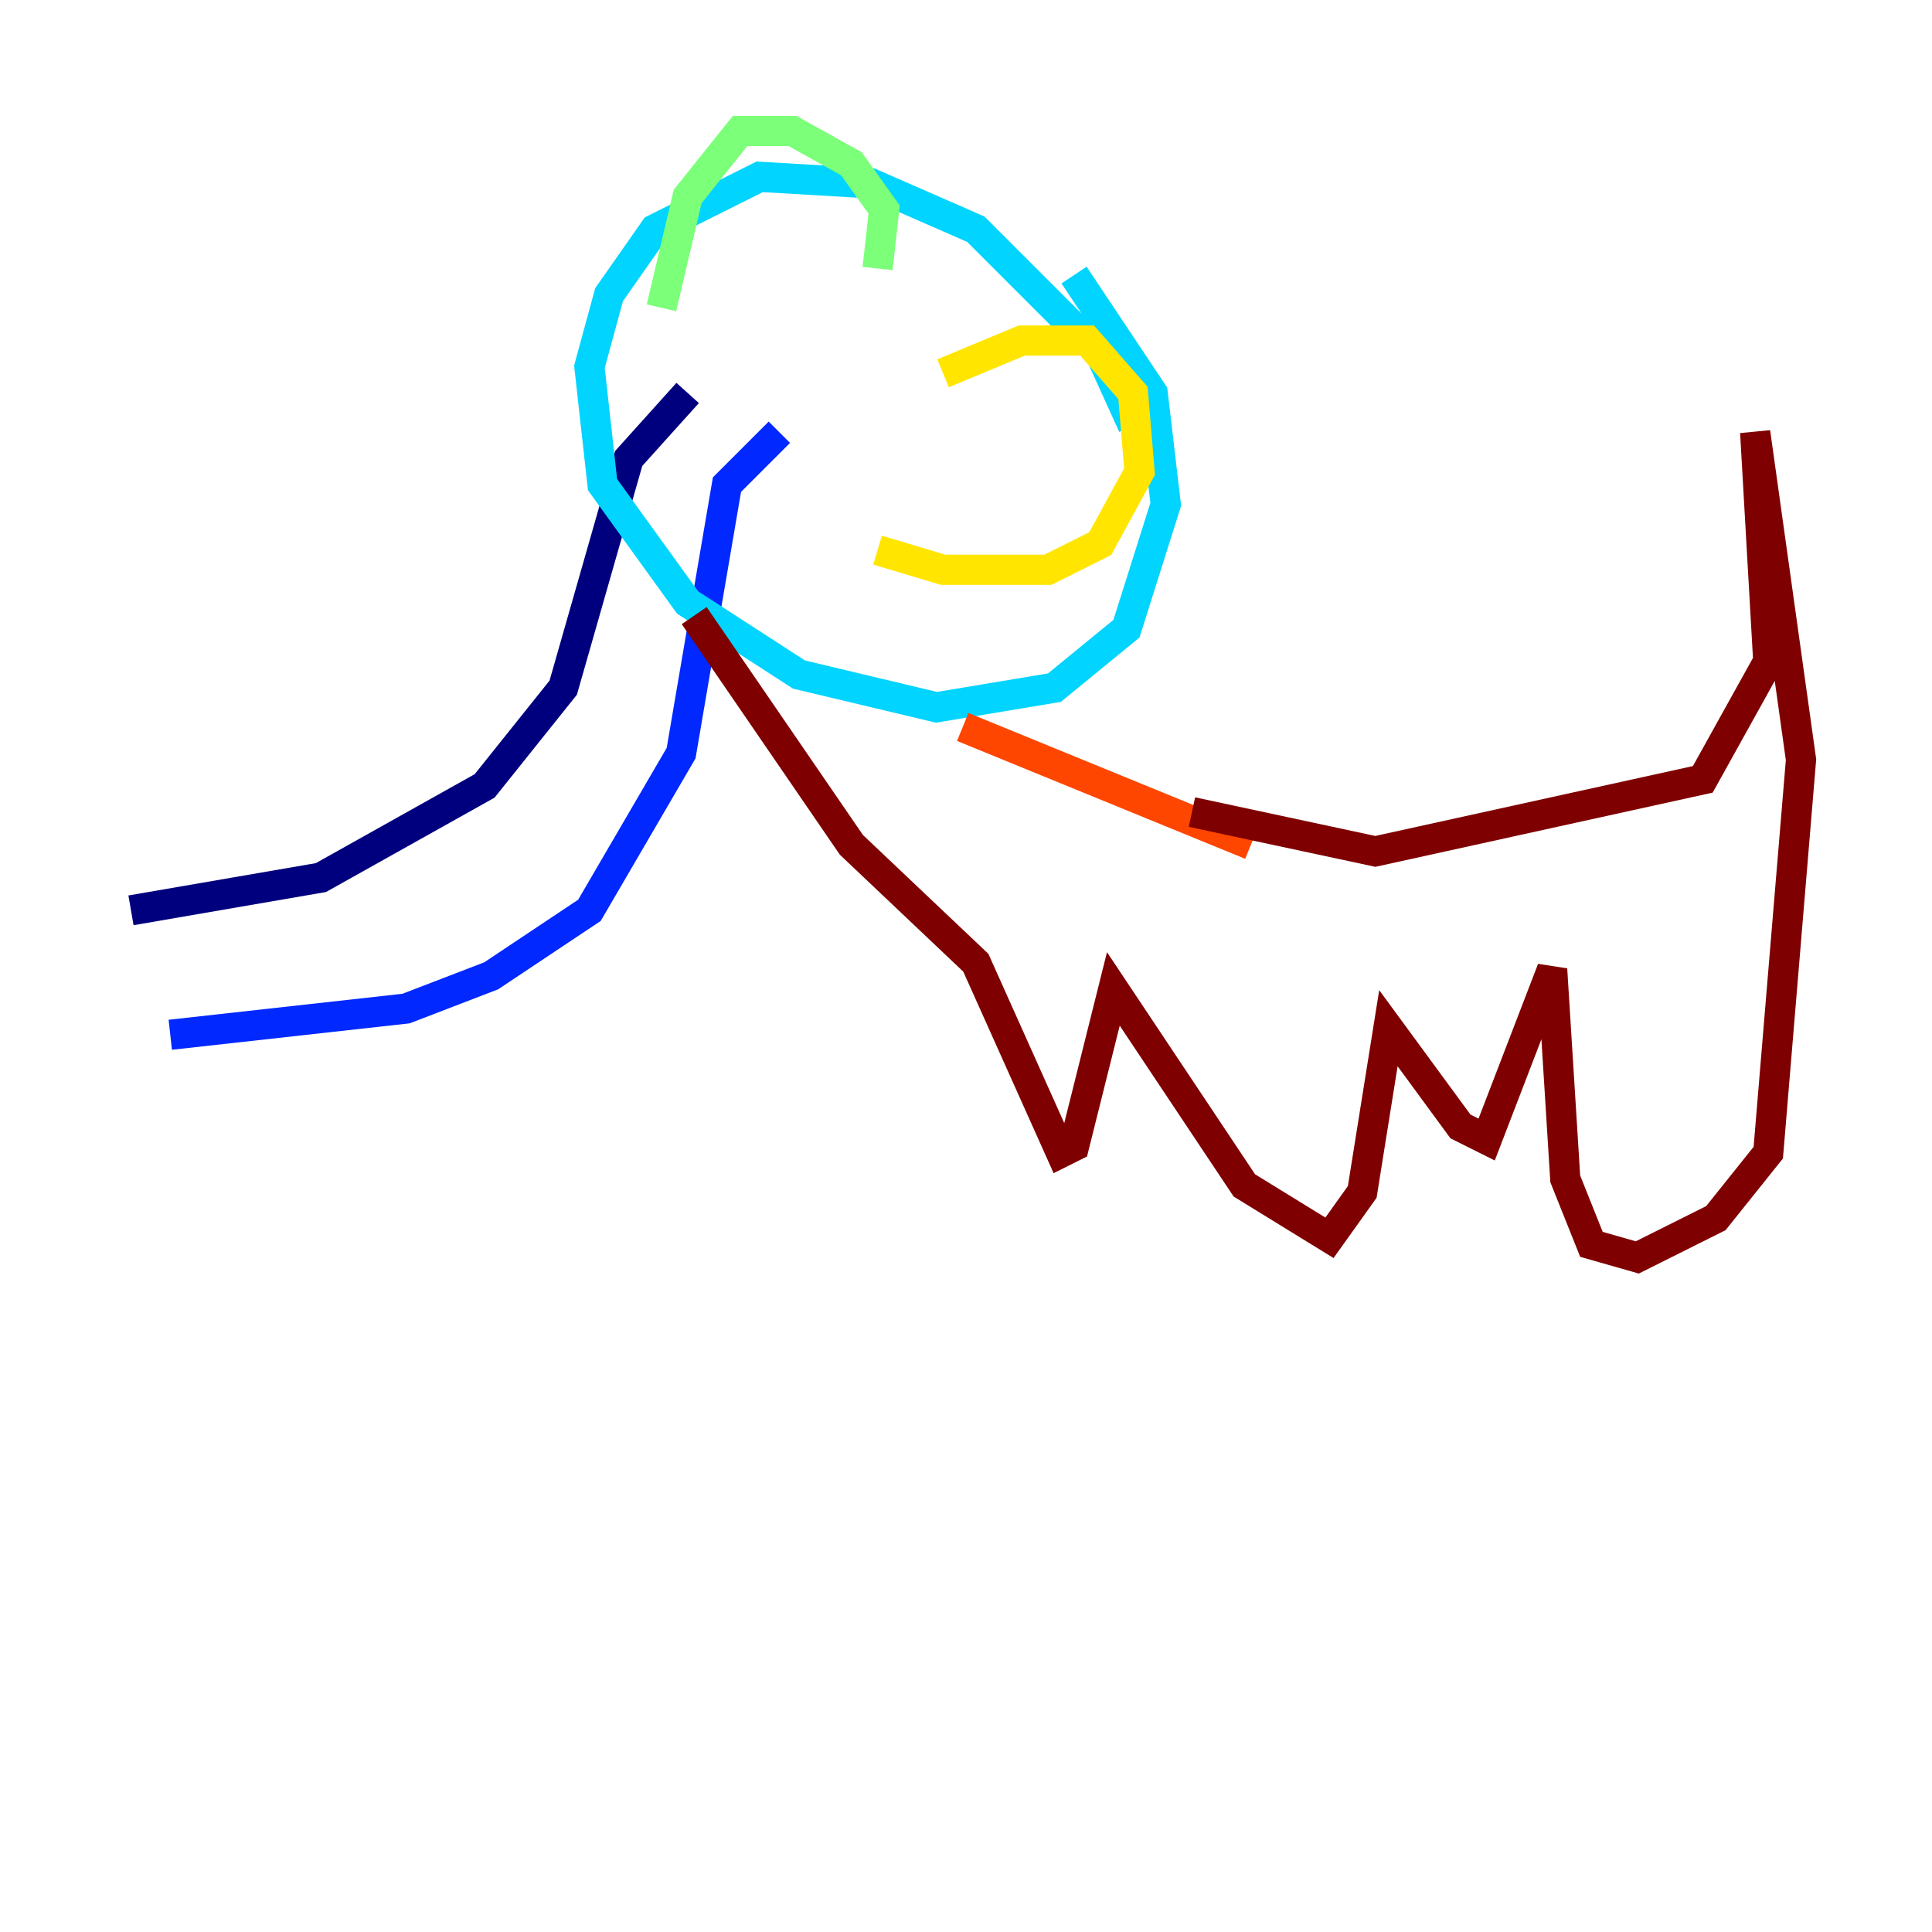 <?xml version="1.0" encoding="utf-8" ?>
<svg baseProfile="tiny" height="128" version="1.2" viewBox="0,0,128,128" width="128" xmlns="http://www.w3.org/2000/svg" xmlns:ev="http://www.w3.org/2001/xml-events" xmlns:xlink="http://www.w3.org/1999/xlink"><defs /><polyline fill="none" points="45.559,26.034 41.654,30.373 37.315,45.559 32.108,52.068 21.261,58.142 8.678,60.312" stroke="#00007f" stroke-width="2" /><polyline fill="none" points="51.634,28.637 48.163,32.108 45.125,49.898 39.051,60.312 32.542,64.651 26.902,66.82 11.281,68.556" stroke="#0028ff" stroke-width="2" /><polyline fill="none" points="75.064,28.203 72.895,23.43 64.651,15.186 57.709,12.149 50.332,11.715 43.39,15.186 40.352,19.525 39.051,24.298 39.919,32.108 45.559,39.919 52.936,44.691 62.047,46.861 69.858,45.559 74.63,41.654 77.234,33.41 76.366,26.034 71.159,18.224" stroke="#00d4ff" stroke-width="2" /><polyline fill="none" points="58.142,17.79 58.576,13.885 56.407,10.848 52.502,8.678 49.031,8.678 45.559,13.017 43.824,20.393" stroke="#7cff79" stroke-width="2" /><polyline fill="none" points="62.481,24.732 67.688,22.563 72.027,22.563 75.064,26.034 75.498,31.241 72.895,36.014 69.424,37.749 62.481,37.749 58.142,36.447" stroke="#ffe500" stroke-width="2" /><polyline fill="none" points="63.783,48.163 82.875,55.973" stroke="#ff4600" stroke-width="2" /><polyline fill="none" points="78.969,53.803 91.119,56.407 112.814,51.634 117.153,43.824 116.285,28.637 119.322,50.332 117.153,76.366 113.681,80.705 108.475,83.308 105.437,82.441 103.702,78.102 102.834,64.217 98.495,75.498 96.759,74.63 91.986,68.122 90.251,78.969 88.081,82.007 82.441,78.536 73.763,65.519 71.159,75.932 70.291,76.366 64.651,63.783 56.407,55.973 45.993,40.786" stroke="#7f0000" stroke-width="2" /></svg>